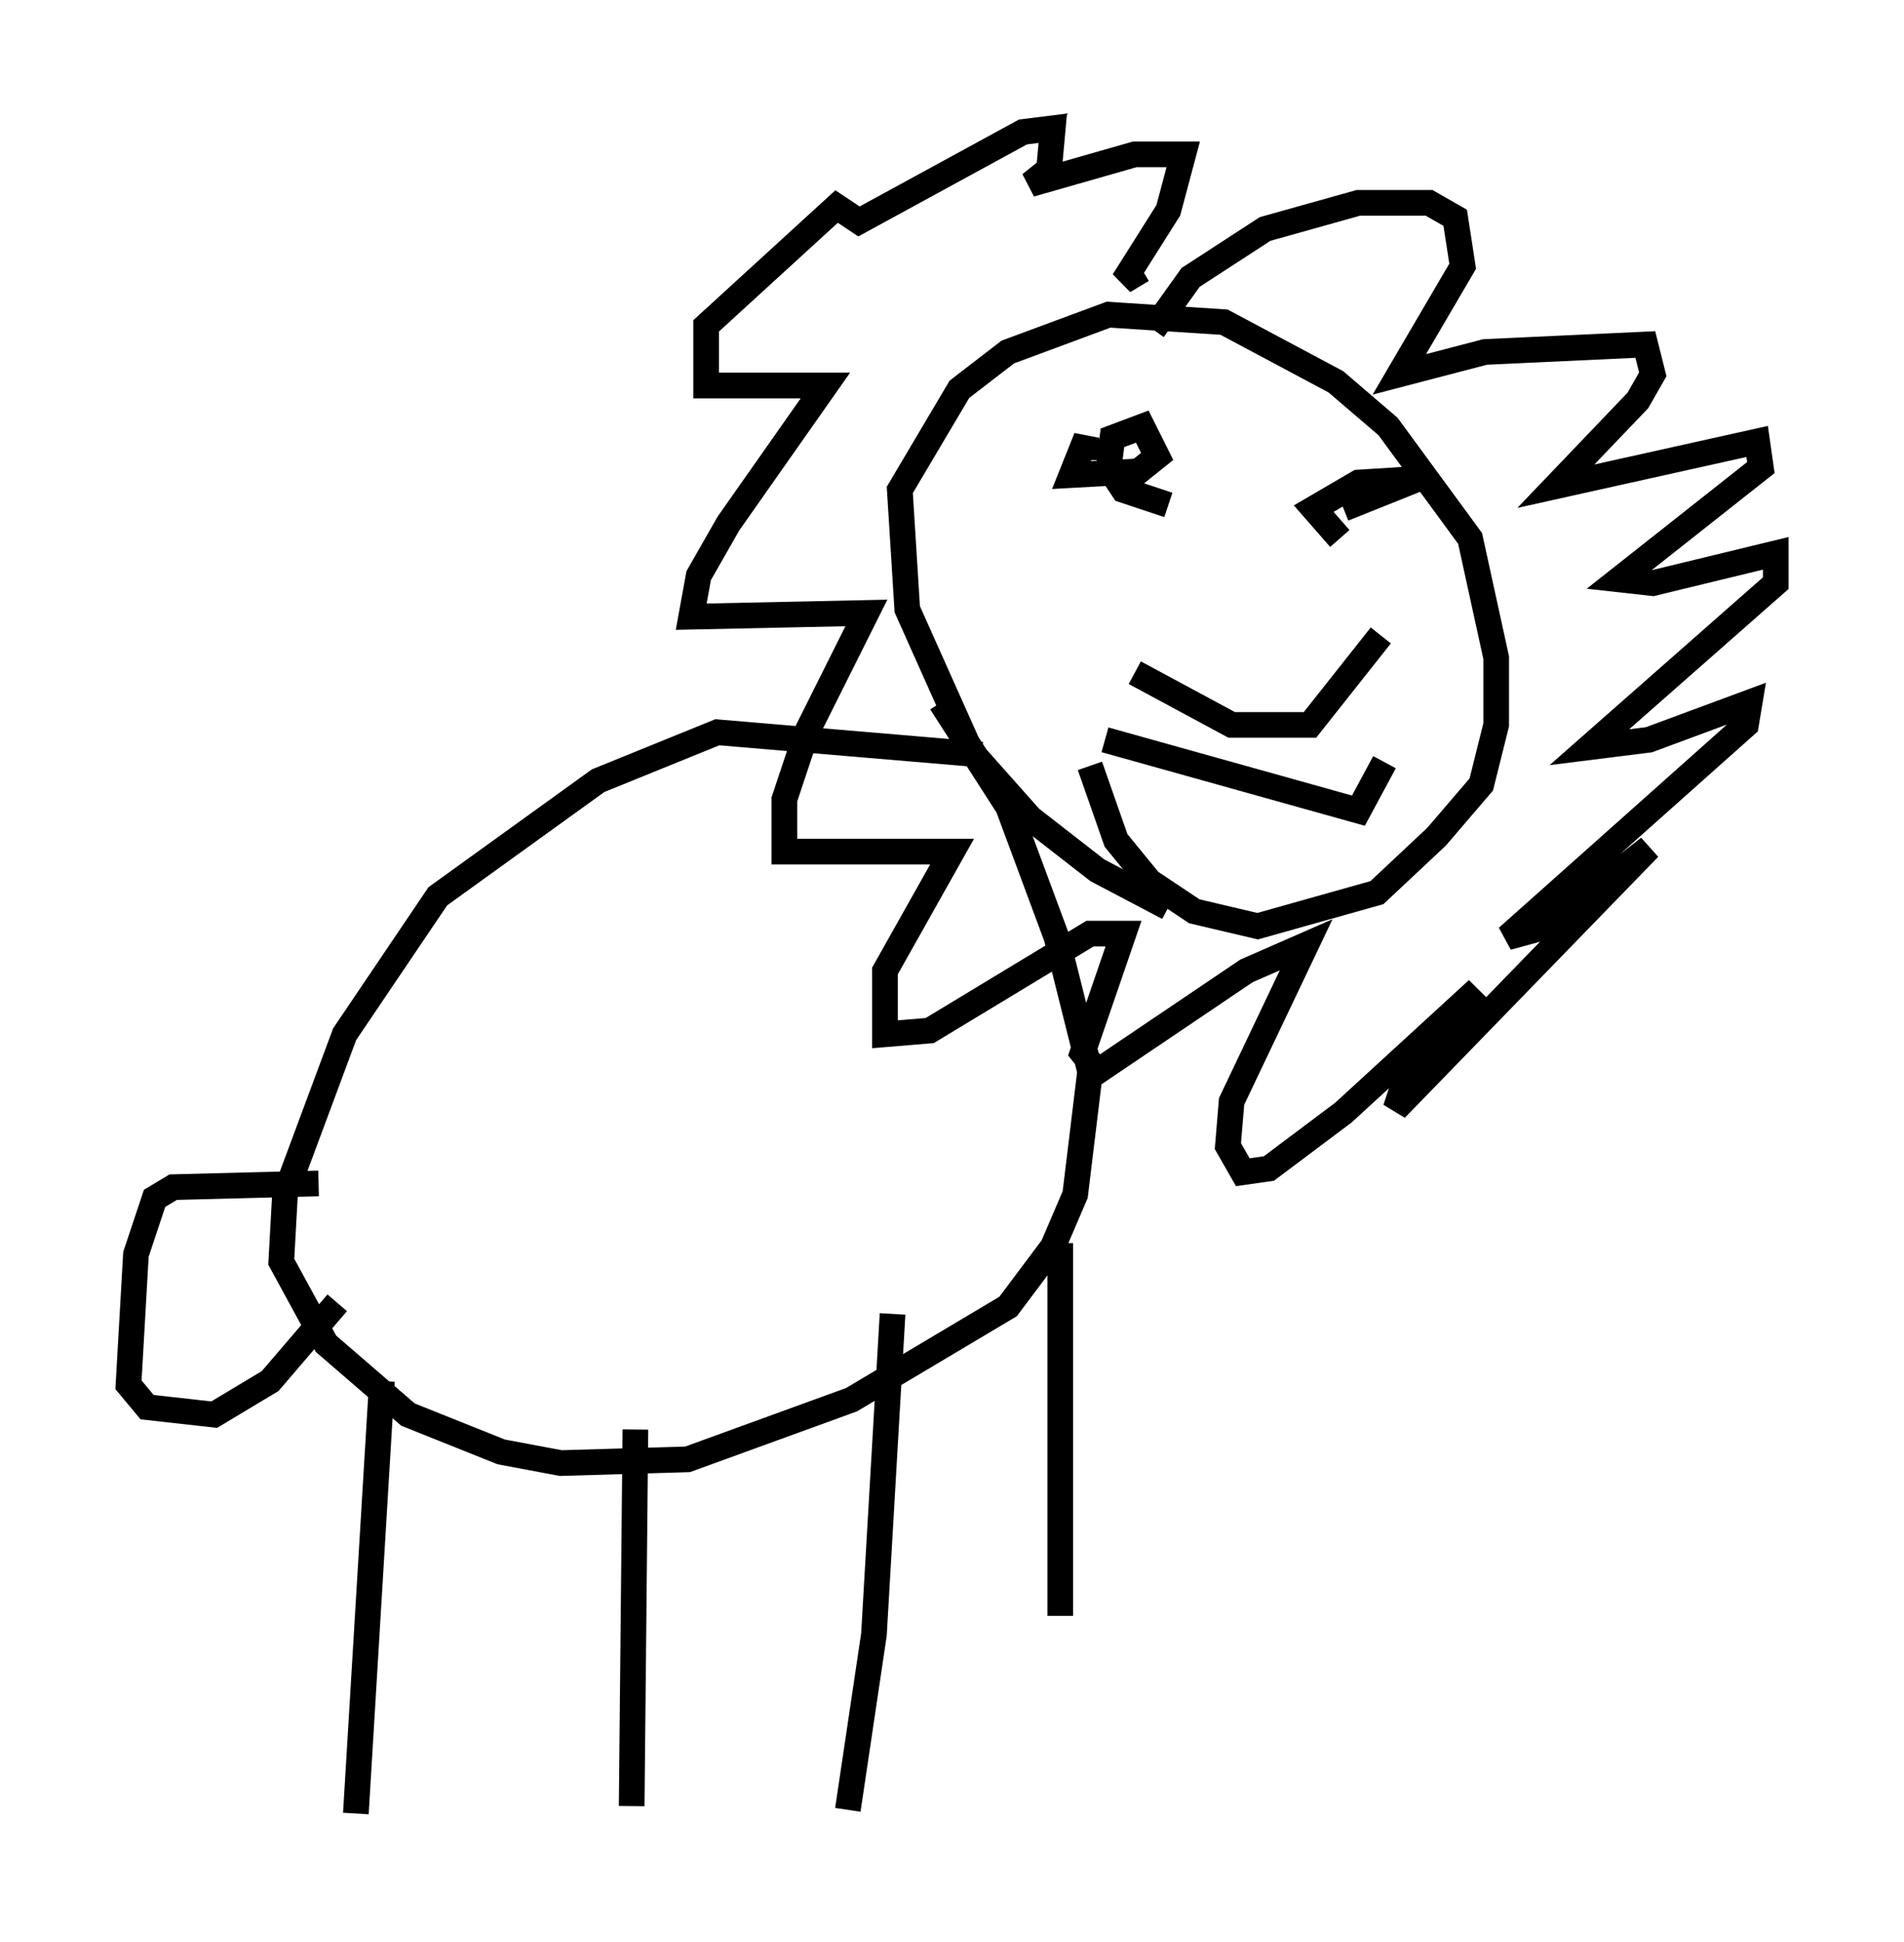 <?xml version="1.0" encoding="utf-8" ?>
<svg baseProfile="full" height="75.653" version="1.1" width="74.201" xmlns="http://www.w3.org/2000/svg" xmlns:ev="http://www.w3.org/2001/xml-events" xmlns:xlink="http://www.w3.org/1999/xlink"><defs /><rect fill="white" height="75.653" width="74.201" x="0" y="0" /><path d="M49.302, 35.793 m-3.777, -0.436 l-2.76, -1.453 -2.615, -2.034 l-2.324, -2.615 -2.469, -5.52 l-0.291, -4.648 2.324, -3.922 l1.888, -1.453 3.922, -1.453 l4.503, 0.291 4.358, 2.324 l2.034, 1.743 3.196, 4.358 l1.017, 4.648 0.0, 2.615 l-0.581, 2.324 -1.743, 2.034 l-2.324, 2.179 -4.648, 1.307 l-2.469, -0.581 -1.743, -1.162 l-1.307, -1.598 -1.017, -2.905 m2.469, -16.994 l1.453, -2.034 2.905, -1.888 l3.631, -1.017 2.76, 0.0 l1.017, 0.581 0.291, 1.888 l-2.469, 4.212 3.341, -0.872 l6.246, -0.291 0.291, 1.162 l-0.581, 1.017 -3.196, 3.341 l7.844, -1.743 0.145, 1.017 l-5.52, 4.358 1.307, 0.145 l4.793, -1.162 0.0, 1.162 l-7.263, 6.391 2.324, -0.291 l3.922, -1.453 -0.145, 0.872 l-9.296, 8.279 1.598, -0.436 l3.922, -3.05 -9.877, 10.168 l0.581, -1.743 2.615, -2.905 l-5.229, 4.793 -2.905, 2.179 l-1.017, 0.145 -0.581, -1.017 l0.145, -1.743 2.905, -6.101 l-2.324, 1.017 -5.81, 3.922 l-0.581, -0.726 1.598, -4.648 l-1.307, 0.0 -6.246, 3.777 l-1.743, 0.145 0.0, -2.469 l2.615, -4.648 -6.536, 0.0 l0.0, -2.034 0.872, -2.615 l2.324, -4.648 -6.827, 0.145 l0.291, -1.598 1.162, -2.034 l3.777, -5.374 -4.648, 0.0 l0.0, -2.324 5.084, -4.648 l0.872, 0.581 6.391, -3.486 l1.162, -0.145 -0.145, 1.598 l-0.726, 0.581 4.067, -1.162 l1.888, 0.0 -0.581, 2.179 l-1.743, 2.76 0.726, -0.436 m-6.246, 18.883 l-10.313, -0.872 -4.648, 1.888 l-6.246, 4.503 -3.631, 5.374 l-2.324, 6.246 -0.145, 2.615 l1.743, 3.196 3.196, 2.76 l3.631, 1.453 2.324, 0.436 l4.939, -0.145 6.391, -2.324 l6.101, -3.631 1.743, -2.324 l0.872, -2.034 0.581, -4.793 l-1.307, -5.229 -1.888, -5.084 l-2.615, -4.067 m4.648, 21.061 l0.0, 14.525 m-6.536, -11.765 l-0.726, 12.492 -1.017, 6.827 m-8.279, -14.816 l-0.145, 14.67 m-9.732, -16.559 l-1.017, 16.849 m-1.453, -24.547 l-5.665, 0.145 -0.726, 0.436 l-0.726, 2.179 -0.291, 5.084 l0.726, 0.872 2.615, 0.291 l2.179, -1.307 2.615, -3.05 m36.022, -30.357 l0.0, 0.0 m-6.682, -0.581 l0.0, 0.0 m9.732, 1.162 l-1.017, -1.162 1.743, -1.017 l2.324, -0.145 -2.905, 1.162 m-6.827, -0.145 l-1.743, -0.581 -0.581, -0.872 l0.145, -1.162 1.162, -0.436 l0.581, 1.162 -0.726, 0.581 l-2.615, 0.145 0.581, -1.453 l0.0, 0.872 m0.726, 10.894 l9.877, 2.76 1.017, -1.888 m-9.732, -3.486 l3.777, 2.034 3.05, 0.0 l2.76, -3.486 " fill="none" stroke="black" stroke-width="1" /></svg>